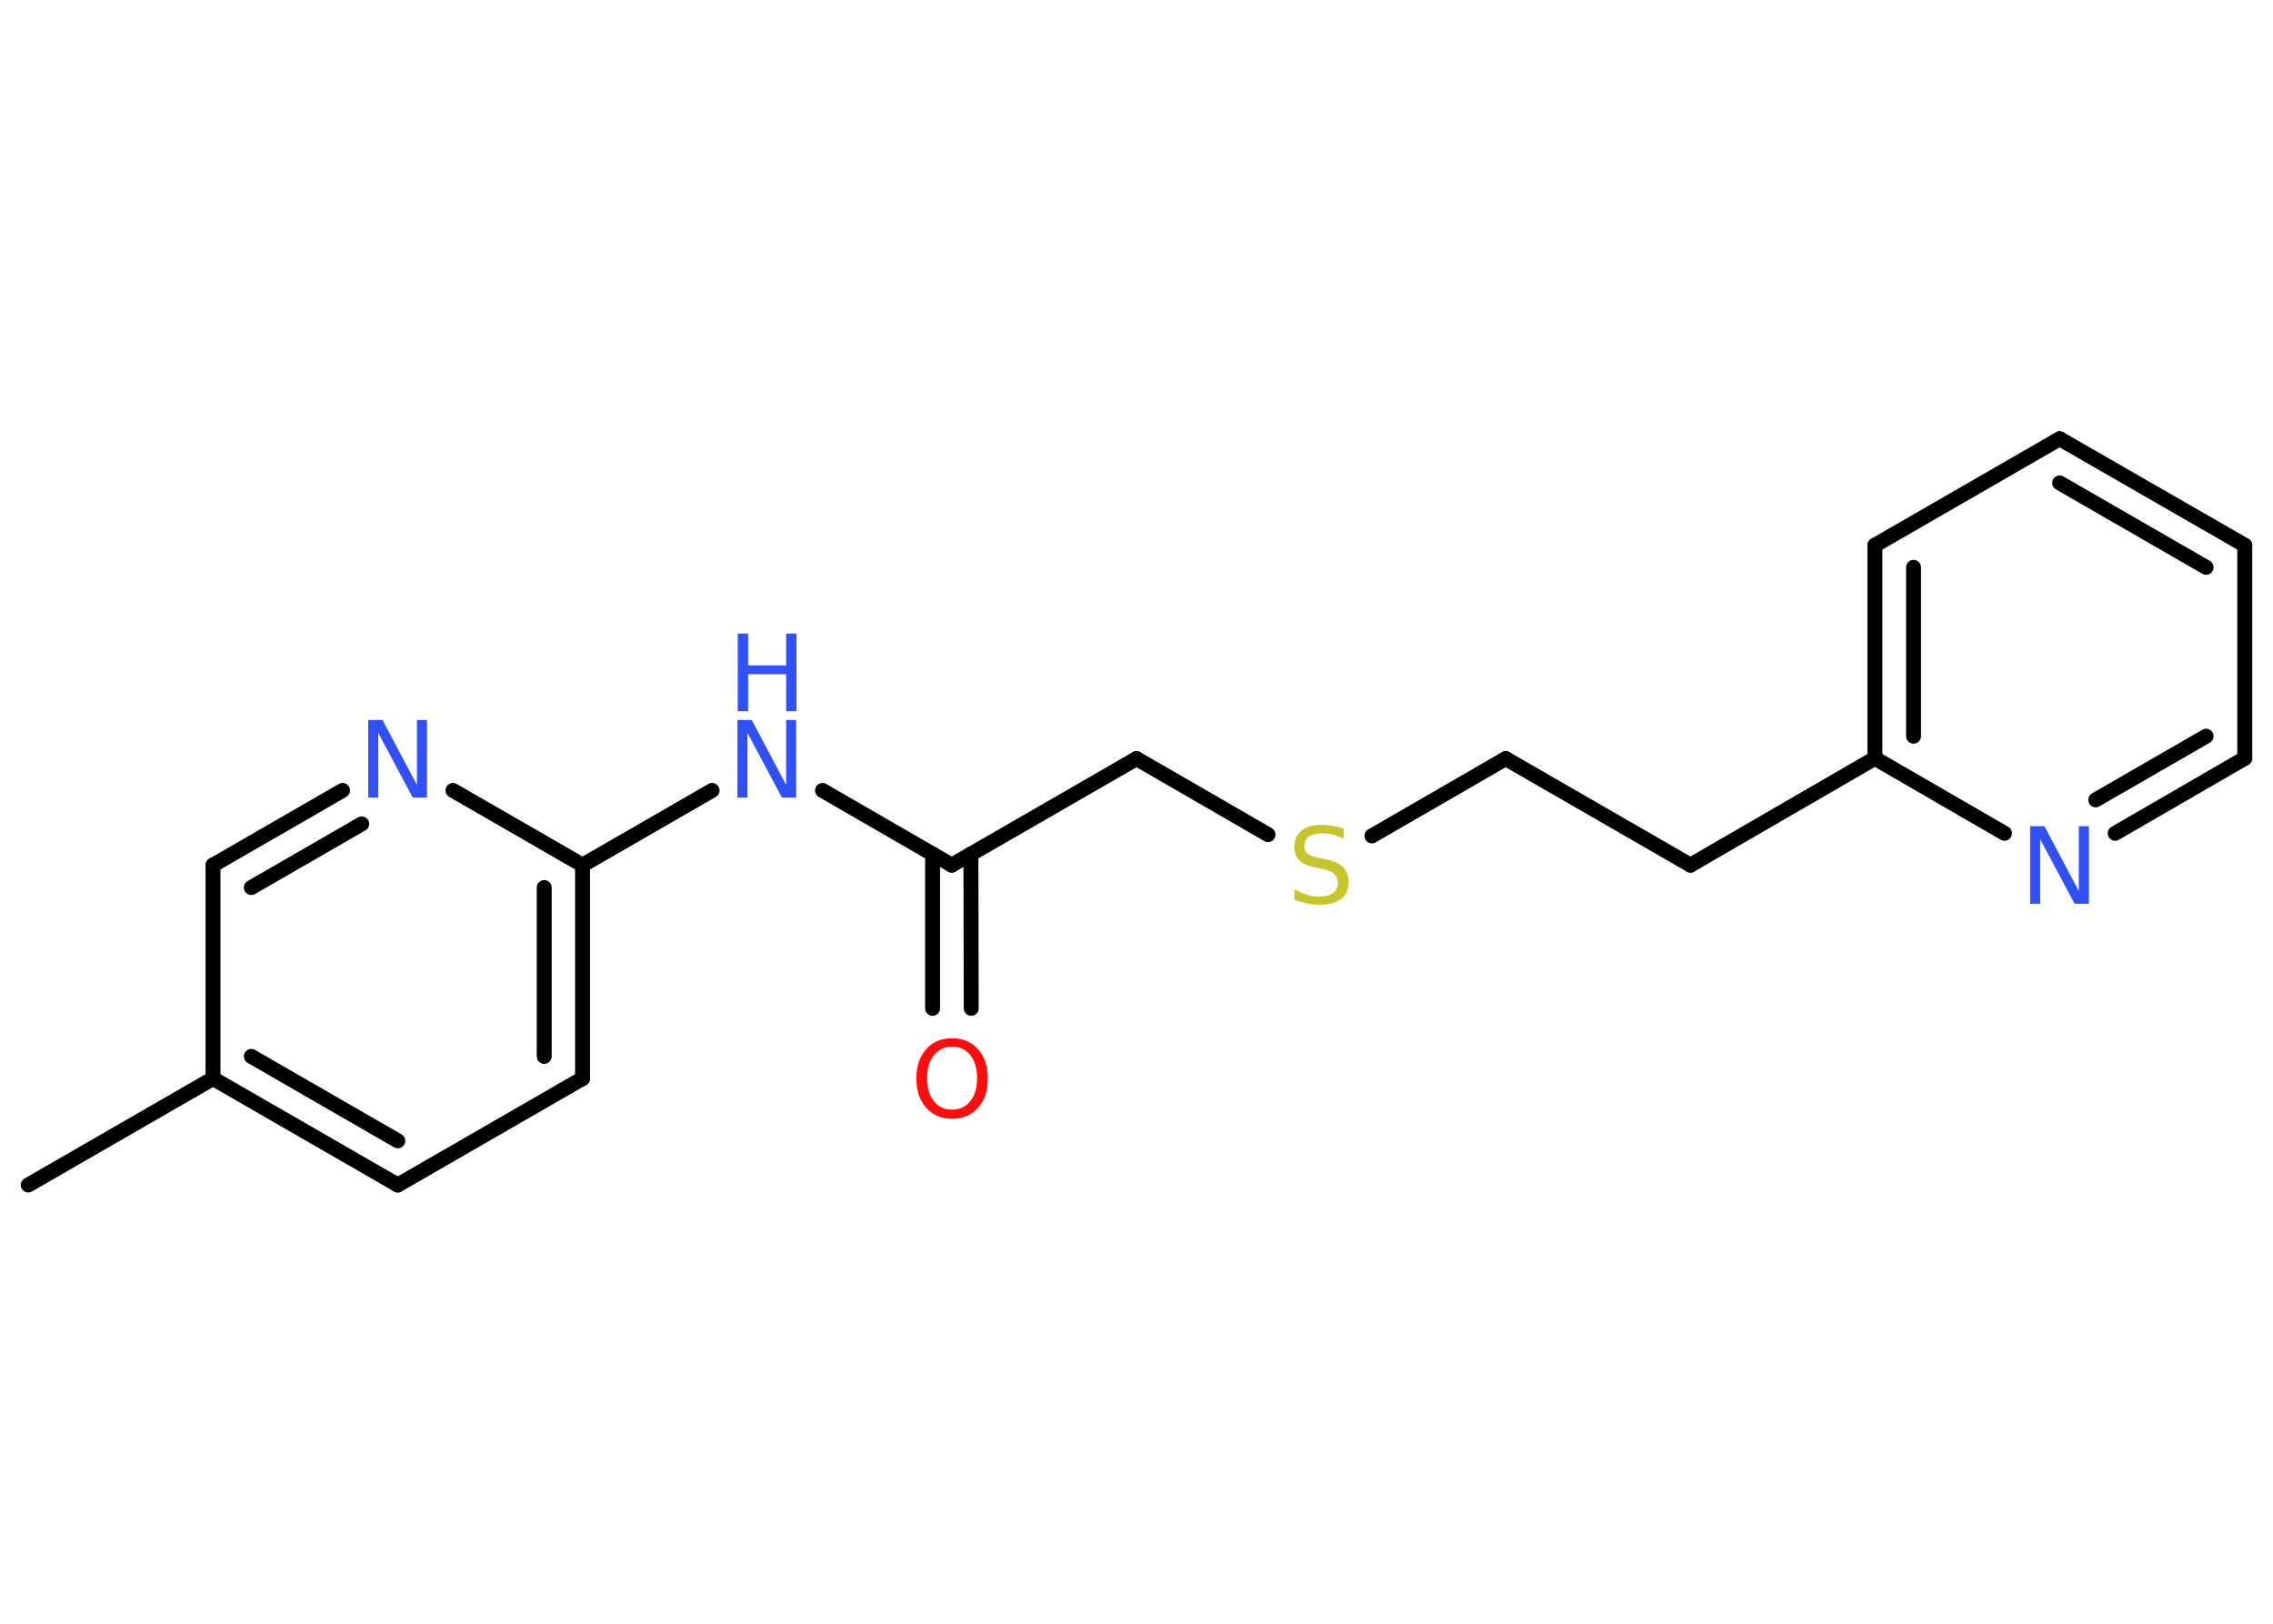 <?xml version='1.0' encoding='UTF-8'?>
<!DOCTYPE svg PUBLIC "-//W3C//DTD SVG 1.1//EN" "http://www.w3.org/Graphics/SVG/1.1/DTD/svg11.dtd">
<svg version='1.2' xmlns='http://www.w3.org/2000/svg' xmlns:xlink='http://www.w3.org/1999/xlink' width='70.0mm' height='50.0mm' viewBox='0 0 70.0 50.0'>
  <desc>Generated by the Chemistry Development Kit (http://github.com/cdk)</desc>
  <g stroke-linecap='round' stroke-linejoin='round' stroke='#000000' stroke-width='.46' fill='#3050F8'>
    <rect x='.0' y='.0' width='70.0' height='50.0' fill='#FFFFFF' stroke='none'/>
    <g id='mol1' class='mol'>
      <line id='mol1bnd1' class='bond' x1='.87' y1='36.49' x2='6.56' y2='33.21'/>
      <g id='mol1bnd2' class='bond'>
        <line x1='6.56' y1='33.21' x2='12.25' y2='36.49'/>
        <line x1='7.74' y1='32.53' x2='12.25' y2='35.13'/>
      </g>
      <line id='mol1bnd3' class='bond' x1='12.25' y1='36.49' x2='17.94' y2='33.21'/>
      <g id='mol1bnd4' class='bond'>
        <line x1='17.94' y1='33.21' x2='17.94' y2='26.64'/>
        <line x1='16.76' y1='32.53' x2='16.76' y2='27.33'/>
      </g>
      <line id='mol1bnd5' class='bond' x1='17.94' y1='26.64' x2='21.93' y2='24.34'/>
      <line id='mol1bnd6' class='bond' x1='25.33' y1='24.34' x2='29.31' y2='26.64'/>
      <g id='mol1bnd7' class='bond'>
        <line x1='29.9' y1='26.3' x2='29.91' y2='31.05'/>
        <line x1='28.72' y1='26.3' x2='28.72' y2='31.05'/>
      </g>
      <line id='mol1bnd8' class='bond' x1='29.31' y1='26.64' x2='35.0' y2='23.36'/>
      <line id='mol1bnd9' class='bond' x1='35.0' y1='23.36' x2='39.05' y2='25.7'/>
      <line id='mol1bnd10' class='bond' x1='42.25' y1='25.74' x2='46.37' y2='23.36'/>
      <line id='mol1bnd11' class='bond' x1='46.37' y1='23.36' x2='52.06' y2='26.64'/>
      <line id='mol1bnd12' class='bond' x1='52.06' y1='26.64' x2='57.74' y2='23.35'/>
      <g id='mol1bnd13' class='bond'>
        <line x1='57.74' y1='16.79' x2='57.74' y2='23.35'/>
        <line x1='58.93' y1='17.47' x2='58.93' y2='22.67'/>
      </g>
      <line id='mol1bnd14' class='bond' x1='57.74' y1='16.79' x2='63.43' y2='13.51'/>
      <g id='mol1bnd15' class='bond'>
        <line x1='69.13' y1='16.79' x2='63.43' y2='13.51'/>
        <line x1='67.94' y1='17.47' x2='63.43' y2='14.87'/>
      </g>
      <line id='mol1bnd16' class='bond' x1='69.13' y1='16.79' x2='69.13' y2='23.35'/>
      <g id='mol1bnd17' class='bond'>
        <line x1='65.14' y1='25.66' x2='69.13' y2='23.35'/>
        <line x1='64.54' y1='24.63' x2='67.94' y2='22.67'/>
      </g>
      <line id='mol1bnd18' class='bond' x1='57.74' y1='23.35' x2='61.73' y2='25.66'/>
      <line id='mol1bnd19' class='bond' x1='17.94' y1='26.64' x2='13.95' y2='24.34'/>
      <g id='mol1bnd20' class='bond'>
        <line x1='10.55' y1='24.34' x2='6.56' y2='26.64'/>
        <line x1='11.14' y1='25.37' x2='7.74' y2='27.33'/>
      </g>
      <line id='mol1bnd21' class='bond' x1='6.56' y1='33.21' x2='6.56' y2='26.64'/>
      <g id='mol1atm6' class='atom'>
        <path d='M22.72 22.17h.43l1.06 2.0v-2.0h.31v2.39h-.44l-1.06 -1.99v1.99h-.31v-2.39z' stroke='none'/>
        <path d='M22.72 19.51h.32v.98h1.17v-.98h.32v2.39h-.32v-1.14h-1.17v1.14h-.32v-2.39z' stroke='none'/>
      </g>
      <path id='mol1atm8' class='atom' d='M29.32 32.23q-.35 .0 -.56 .26q-.21 .26 -.21 .71q.0 .45 .21 .71q.21 .26 .56 .26q.35 .0 .56 -.26q.21 -.26 .21 -.71q.0 -.45 -.21 -.71q-.21 -.26 -.56 -.26zM29.32 31.97q.5 .0 .8 .34q.3 .34 .3 .9q.0 .57 -.3 .9q-.3 .34 -.8 .34q-.5 .0 -.8 -.34q-.3 -.34 -.3 -.9q.0 -.56 .3 -.9q.3 -.34 .8 -.34z' stroke='none' fill='#FF0D0D'/>
      <path id='mol1atm10' class='atom' d='M41.38 25.52v.31q-.18 -.09 -.34 -.13q-.16 -.04 -.32 -.04q-.26 .0 -.41 .1q-.14 .1 -.14 .29q.0 .16 .1 .24q.1 .08 .36 .13l.2 .04q.36 .07 .53 .24q.17 .17 .17 .46q.0 .35 -.23 .52q-.23 .18 -.68 .18q-.17 .0 -.36 -.04q-.19 -.04 -.4 -.11v-.33q.2 .11 .39 .17q.19 .06 .37 .06q.28 .0 .43 -.11q.15 -.11 .15 -.31q.0 -.18 -.11 -.28q-.11 -.1 -.35 -.15l-.2 -.04q-.36 -.07 -.52 -.22q-.16 -.15 -.16 -.42q.0 -.32 .22 -.5q.22 -.18 .62 -.18q.17 .0 .34 .03q.17 .03 .36 .09z' stroke='none' fill='#C6C62C'/>
      <path id='mol1atm18' class='atom' d='M62.53 25.44h.43l1.06 2.0v-2.0h.31v2.39h-.44l-1.06 -1.99v1.99h-.31v-2.39z' stroke='none'/>
      <path id='mol1atm19' class='atom' d='M11.35 22.17h.43l1.06 2.0v-2.0h.31v2.39h-.44l-1.06 -1.99v1.99h-.31v-2.39z' stroke='none'/>
    </g>
  </g>
</svg>
